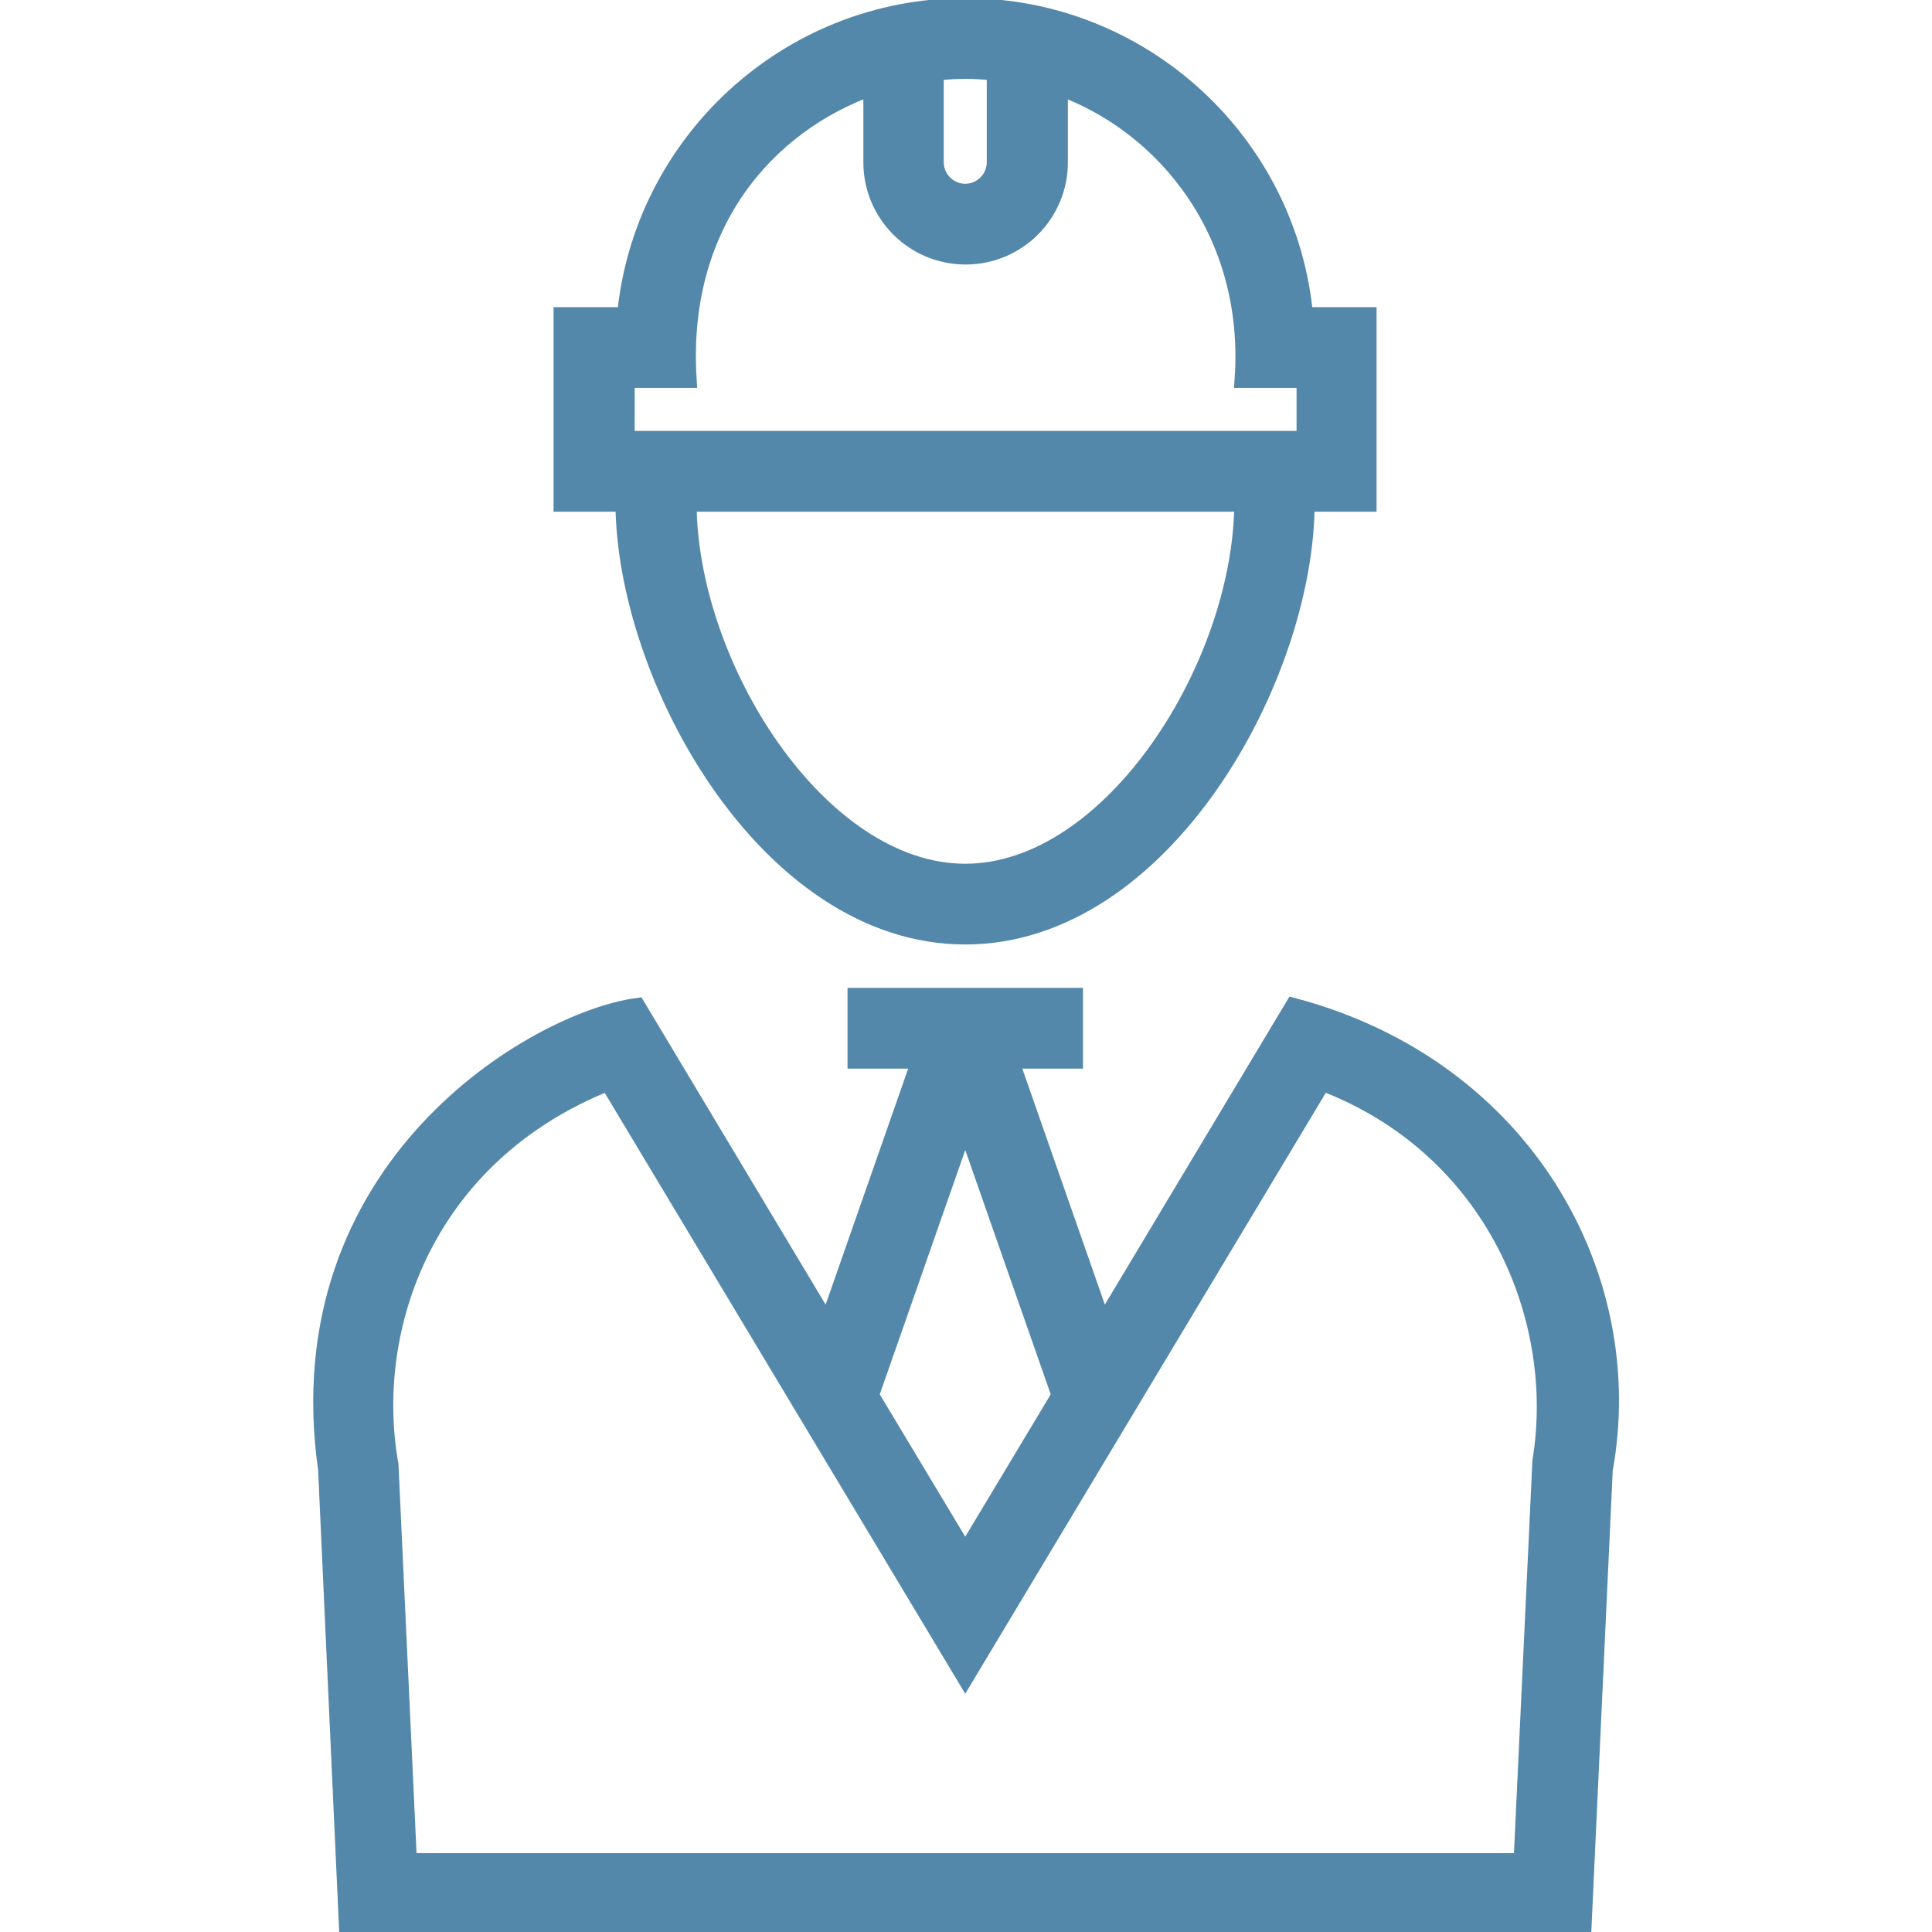 <?xml version="1.0" encoding="utf-8"?>
<!-- Generator: Adobe Illustrator 22.0.1, SVG Export Plug-In . SVG Version: 6.00 Build 0)  -->
<svg version="1.1" id="Layer_1" xmlns="http://www.w3.org/2000/svg" xmlns:xlink="http://www.w3.org/1999/xlink" x="0px" y="0px"
	 viewBox="0 0 512 512" style="enable-background:new 0 0 512 512;" xml:space="preserve">
<style type="text/css">
	.st0{fill:#5388AA;stroke:#5388AA;stroke-width:5;stroke-miterlimit:10;}
</style>
<g>
	<path class="st0" d="M342.9,267l-50.7,84.6l-24.8-70.9h17.1v-16.4h-57.4v16.4h17.1l-24.8,70.9L168.7,267
		c-26.4,3.7-93.3,42.2-81.9,122.4L92.3,510h327l5.6-120.6C434.2,338.6,403.9,283.3,342.9,267z M255.8,297.2l25.4,72.6l-25.4,42.3
		l-25.4-42.3L255.8,297.2z M408.6,387.2l-5,106.4H108l-4.9-105.4c-6.5-36.4,9.5-82.4,58.2-101.7L255.8,444l94.5-157.5
		C396.4,303.9,414.8,349.8,408.6,387.2z"/>
	<path class="st0" d="M255.8,247.8c52.3,0,90.1-68.5,90.1-114.7h16.4V83.9h-16.8C341.4,38.1,302.7,2,255.8,2S170.2,38.1,166,83.9
		h-16.8v49.2h16.4C165.7,179.3,203.5,247.8,255.8,247.8z M255.8,231.4c-39,0-73.7-55-73.7-98.3h147.5
		C329.5,176.4,294.8,231.4,255.8,231.4z M264,18.9V43c0,4.5-3.7,8.2-8.2,8.2c-4.5,0-8.2-3.7-8.2-8.2V18.9c2.7-0.3,5.4-0.5,8.2-0.5
		S261.3,18.6,264,18.9z M165.7,100.3h16.4c-2.5-40.7,20.6-67.5,49.2-77.6V43c0,13.6,11,24.6,24.6,24.6s24.6-11,24.6-24.6V22.7
		c28.6,10.2,51.8,39.1,49.2,77.6h16.4v16.4H165.7V100.3z"/>
</g>
</svg>
